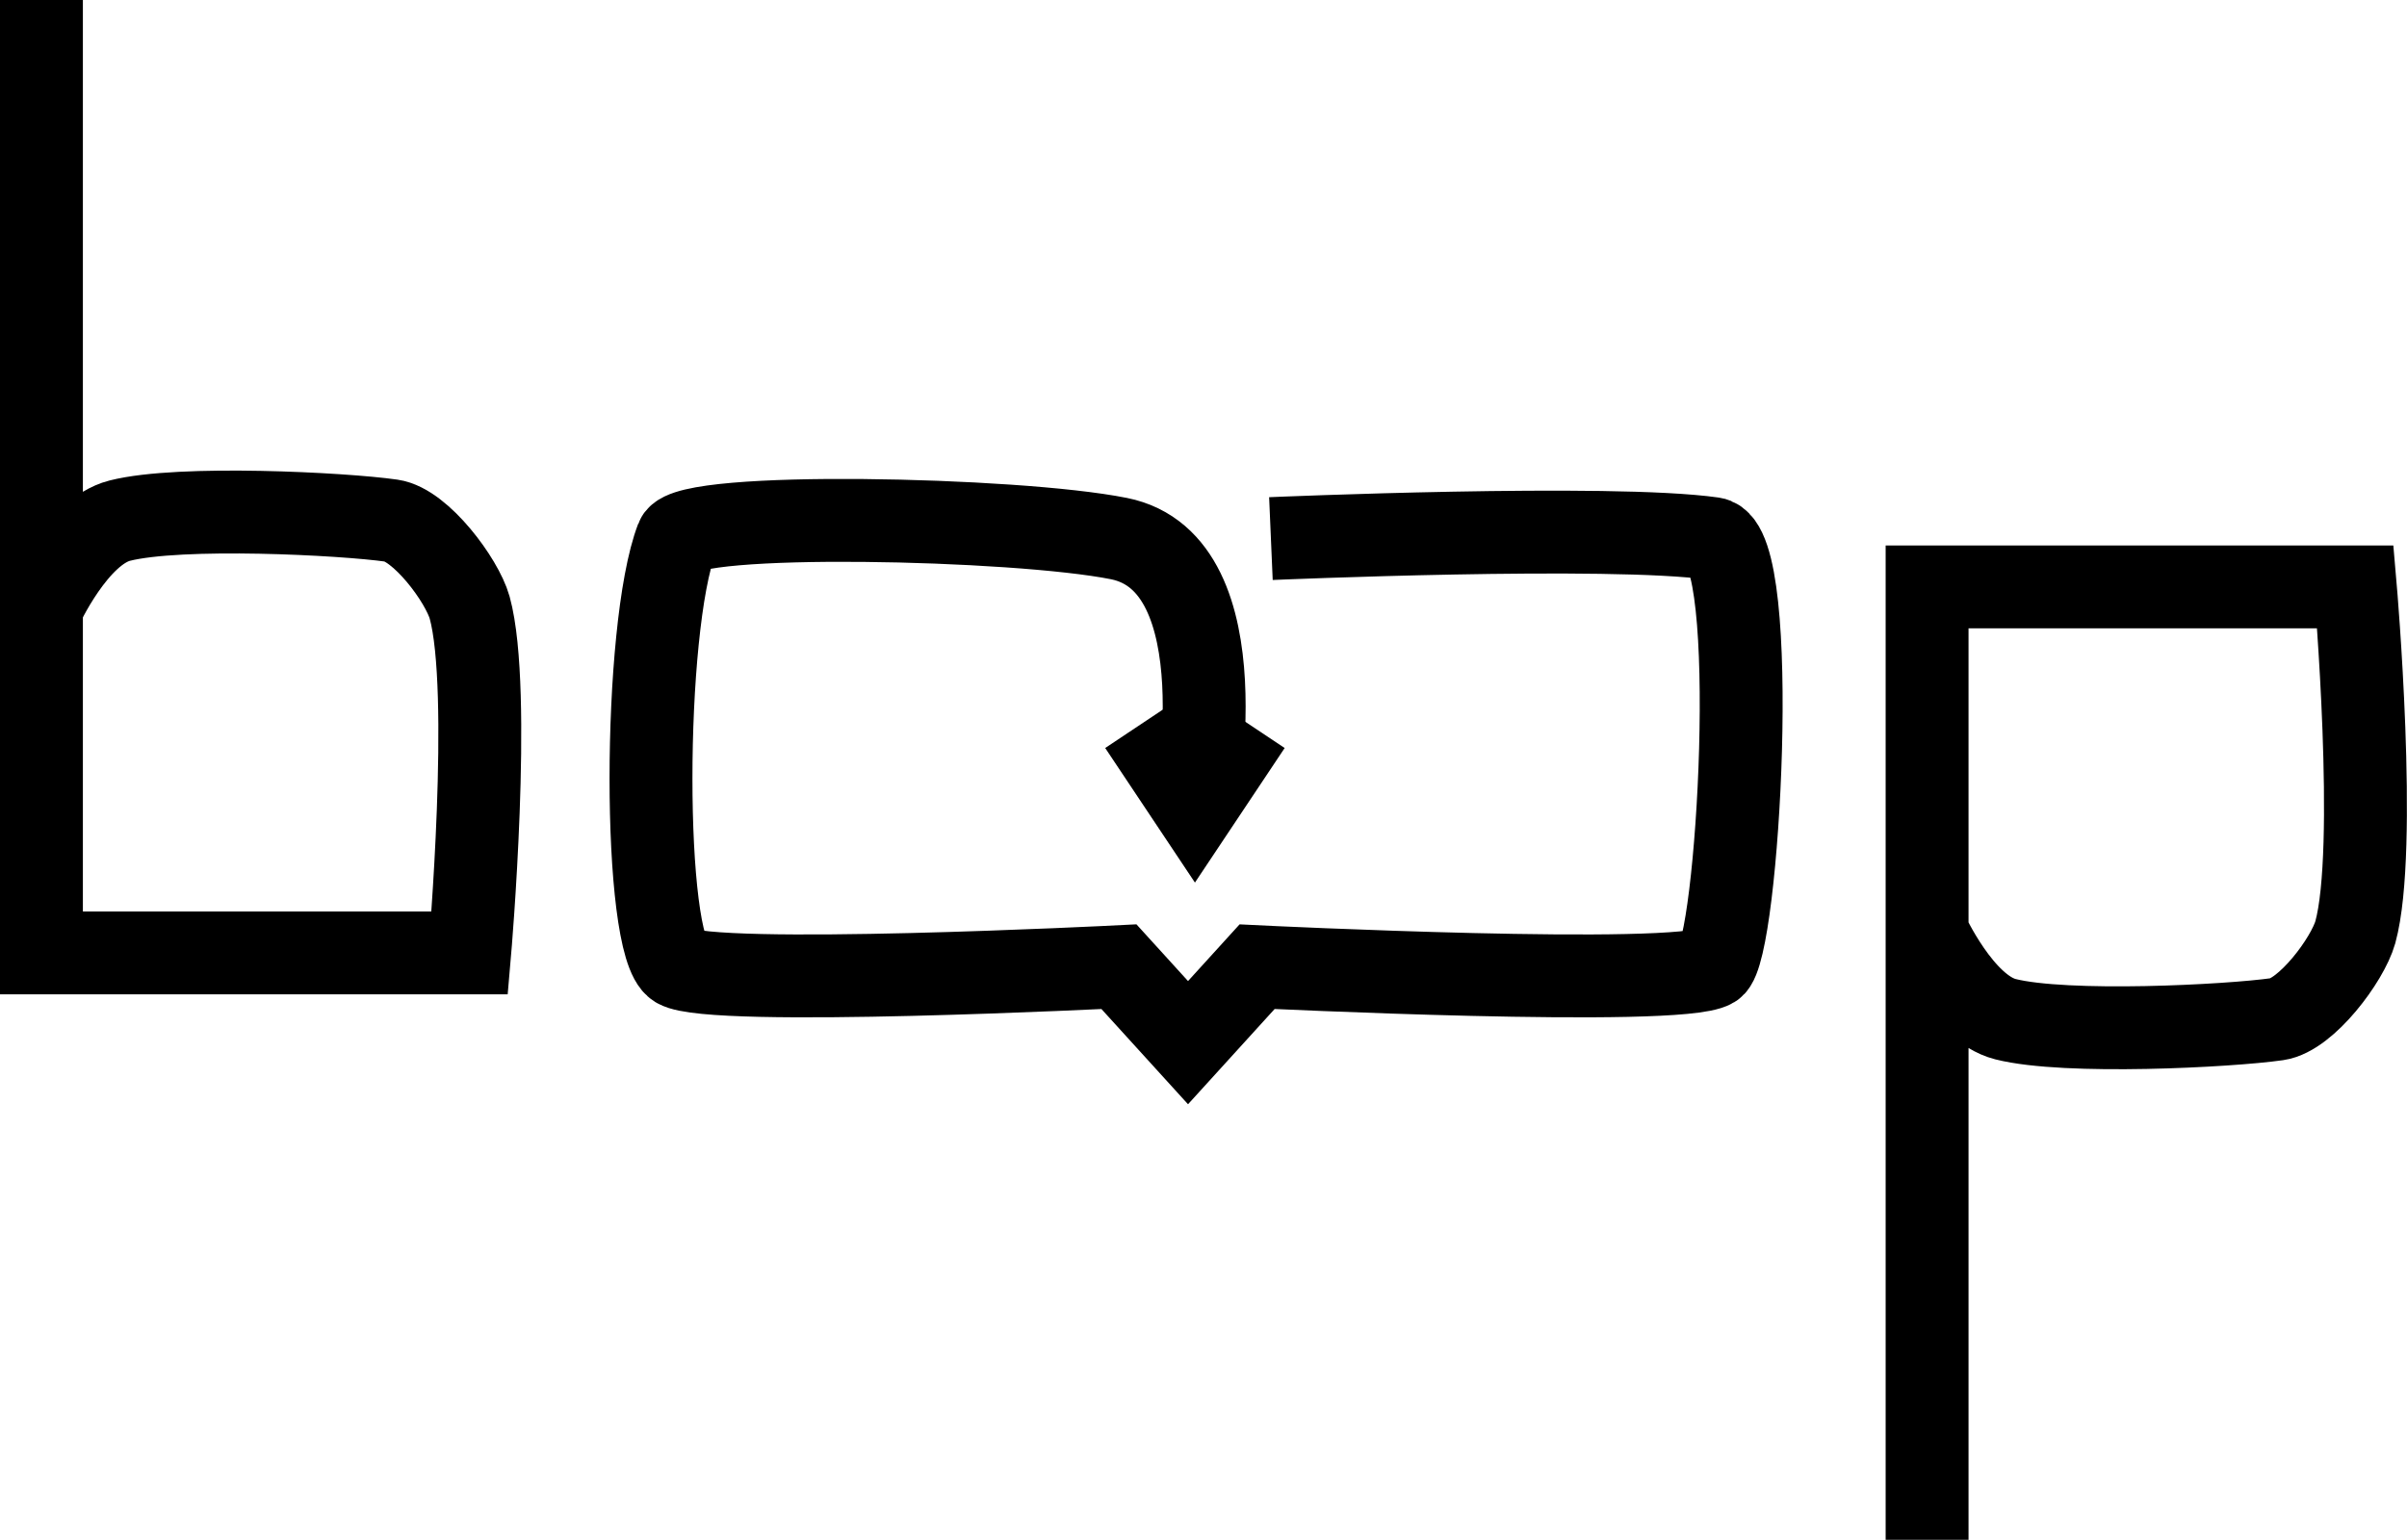 <svg xmlns="http://www.w3.org/2000/svg" viewBox="0 0 174.24 111.5"><defs><style>.cls-1{fill:none;stroke:#000;stroke-miterlimit:10;stroke-width:6px;}</style></defs><title>boop_1</title><g id="Camada_2" data-name="Camada 2"><g id="Camada_1-2" data-name="Camada 1"><path class="cls-1" d="M3,0V69H34s1.65-19,0-25c-.56-2-3.56-6-5.66-6.3-3.5-.5-15.28-1.11-19.67,0C5.5,38.5,3,44,3,44Z"/><path class="cls-1" d="M139.5,111.5v-69h31s1.65,19,0,25c-.56,2-3.56,6-5.66,6.3-3.5.5-15.28,1.11-19.67,0-3.17-.8-5.67-6.3-5.67-6.3Z"/><path class="cls-1" d="M86.5,58.5S90,40.8,81,39c-7.5-1.5-31.24-2-32,0-2.5,6.5-2.5,29.5,0,31s32,0,32,0l5,5.5L91,70s30.5,1.5,33,0c1.82-1.09,3.5-30.5,0-31-7.44-1.06-32,0-32,0"/><polyline class="cls-1" points="82.5 52.5 86.5 58.5 90.5 52.5"/></g></g></svg>